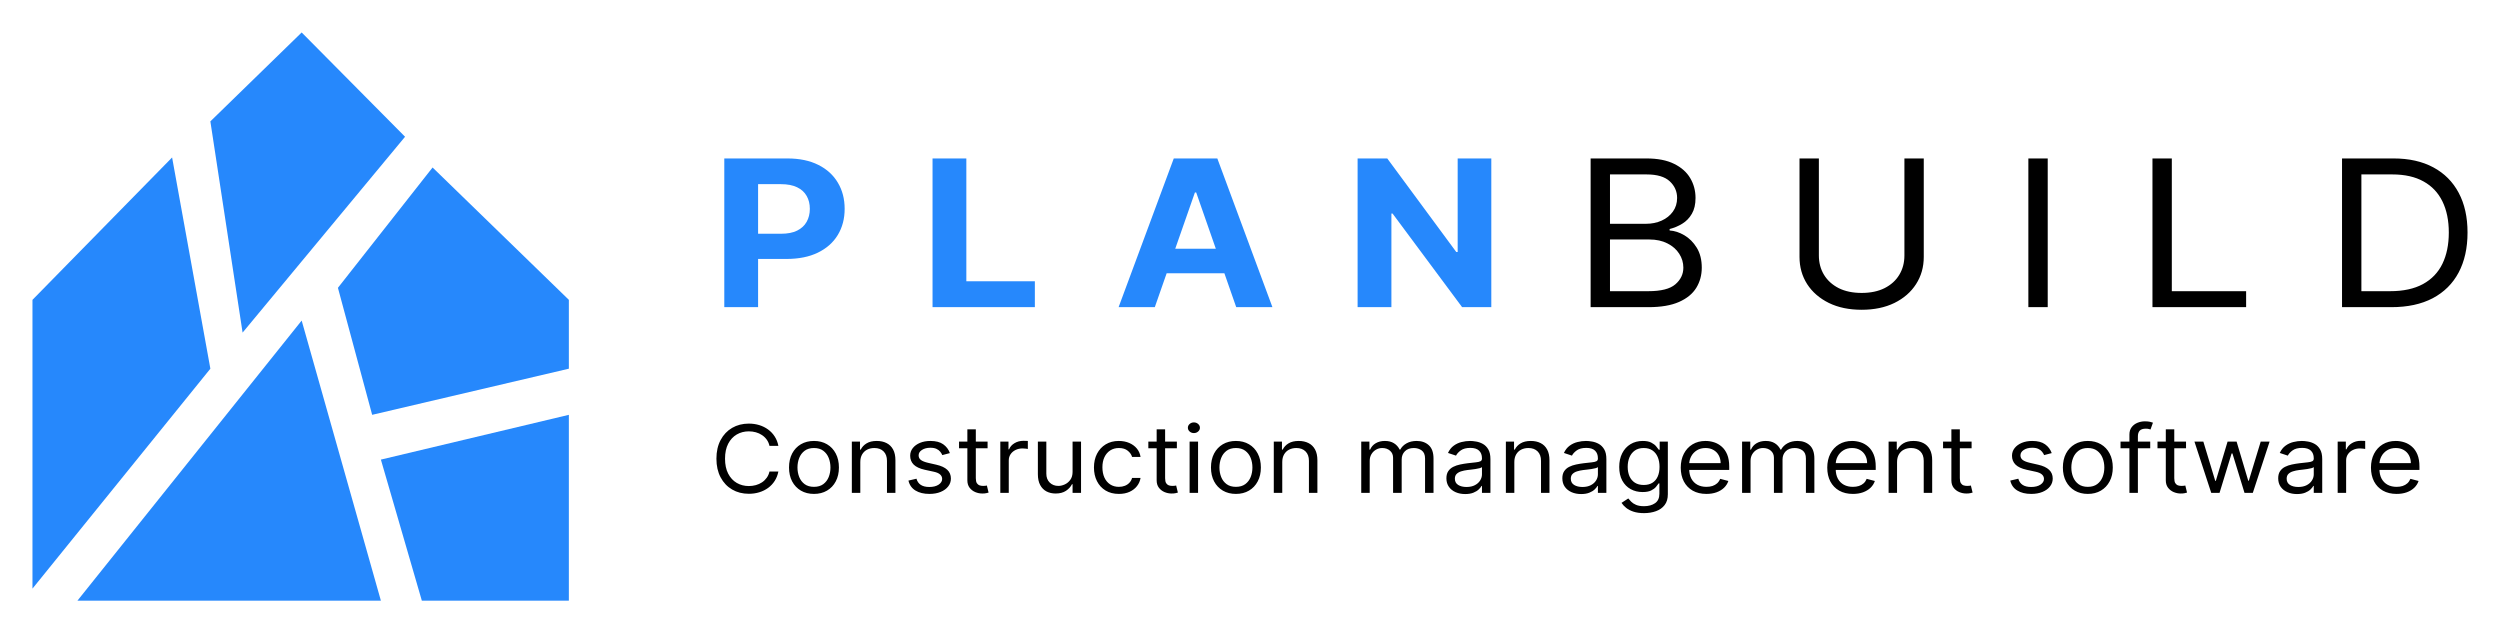 <svg width="308" height="78" viewBox="0 0 308 78" fill="none" xmlns="http://www.w3.org/2000/svg">
<g filter="url(#filter0_d_90_47)">
<path d="M25.917 10.953L37.166 0L49.903 12.847L29.887 36.977L25.917 10.953Z" fill="#0073FB" fill-opacity="0.85"/>
<path d="M25.917 41.423L21.203 15.4L4 32.941V68.518L25.917 41.423Z" fill="#0073FB" fill-opacity="0.85"/>
<path d="M9.541 70L37.166 35.494L46.925 70H9.541Z" fill="#0073FB" fill-opacity="0.85"/>
<path d="M45.85 47.106L41.632 31.459L53.293 16.635L70.083 32.941V41.423L45.85 47.106Z" fill="#0073FB" fill-opacity="0.85"/>
<path d="M51.97 70L46.925 52.623L70.083 47.106V70H51.97Z" fill="#0073FB" fill-opacity="0.85"/>
<path d="M89.233 33.842V15.521H97.003C98.497 15.521 99.769 15.786 100.821 16.317C101.872 16.842 102.673 17.573 103.225 18.509C103.782 19.439 104.061 20.513 104.061 21.73C104.061 22.946 103.779 24.02 103.215 24.95C102.65 25.88 101.833 26.605 100.763 27.124C99.698 27.643 98.41 27.902 96.897 27.902H91.945V24.798H96.224C97.026 24.798 97.685 24.67 98.205 24.413C98.731 24.151 99.122 23.79 99.378 23.331C99.641 22.866 99.772 22.332 99.772 21.73C99.772 21.121 99.641 20.59 99.378 20.137C99.122 19.678 98.731 19.323 98.205 19.073C97.679 18.816 97.013 18.688 96.205 18.688H93.397V33.842H89.233ZM114.889 33.842V15.521H119.053V30.649H127.495V33.842H114.889ZM142.272 33.842H137.811L144.609 15.521H149.975L156.763 33.842H152.302L147.369 19.708H147.215L142.272 33.842ZM141.994 26.641H152.532V29.665H141.994V26.641ZM183.729 15.521V33.842H180.133L171.565 22.311H171.421V33.842H167.257V15.521H170.911L179.411 27.043H179.585V15.521H183.729Z" fill="#0073FB" fill-opacity="0.85"/>
<path d="M195.965 33.842V15.521H202.85C204.222 15.521 205.354 15.742 206.245 16.183C207.136 16.618 207.799 17.206 208.235 17.945C208.671 18.679 208.889 19.493 208.889 20.388C208.889 21.175 208.739 21.825 208.437 22.338C208.142 22.851 207.751 23.256 207.264 23.555C206.783 23.853 206.26 24.073 205.697 24.216V24.395C206.299 24.431 206.905 24.628 207.514 24.986C208.123 25.344 208.632 25.857 209.043 26.524C209.453 27.192 209.658 28.01 209.658 28.976C209.658 29.894 209.434 30.72 208.985 31.454C208.536 32.187 207.828 32.769 206.86 33.198C205.892 33.628 204.632 33.842 203.081 33.842H195.965ZM198.35 31.874H203.081C204.639 31.874 205.745 31.594 206.398 31.033C207.059 30.467 207.389 29.781 207.389 28.976C207.389 28.355 207.219 27.783 206.879 27.258C206.54 26.727 206.055 26.304 205.427 25.988C204.799 25.666 204.055 25.505 203.197 25.505H198.35V31.874ZM198.35 23.572H202.773C203.492 23.572 204.139 23.441 204.716 23.179C205.299 22.916 205.76 22.547 206.101 22.07C206.446 21.592 206.62 21.032 206.62 20.388C206.62 19.582 206.318 18.9 205.716 18.339C205.113 17.772 204.158 17.489 202.85 17.489H198.35V23.572ZM234.624 15.521H237.008V27.652C237.008 28.904 236.691 30.022 236.056 31.006C235.428 31.985 234.541 32.757 233.393 33.324C232.246 33.884 230.899 34.164 229.354 34.164C227.809 34.164 226.463 33.884 225.316 33.324C224.168 32.757 223.277 31.985 222.643 31.006C222.014 30.022 221.7 28.904 221.7 27.652V15.521H224.085V27.473C224.085 28.367 224.296 29.164 224.719 29.861C225.143 30.553 225.745 31.099 226.527 31.498C227.316 31.892 228.258 32.089 229.354 32.089C230.451 32.089 231.392 31.892 232.181 31.498C232.97 31.099 233.572 30.553 233.989 29.861C234.412 29.164 234.624 28.367 234.624 27.473V15.521ZM252.279 15.521V33.842H249.894V15.521H252.279ZM265.183 33.842V15.521H267.568V31.874H276.722V33.842H265.183ZM294.615 33.842H288.538V15.521H294.885C296.795 15.521 298.429 15.888 299.789 16.621C301.147 17.349 302.189 18.396 302.914 19.761C303.638 21.121 304 22.749 304 24.646C304 26.554 303.635 28.197 302.904 29.575C302.174 30.947 301.109 32.002 299.712 32.742C298.314 33.476 296.615 33.842 294.615 33.842ZM290.923 31.874H294.462C296.09 31.874 297.439 31.582 298.51 30.998C299.58 30.413 300.379 29.581 300.904 28.502C301.429 27.422 301.693 26.137 301.693 24.646C301.693 23.167 301.433 21.893 300.914 20.826C300.394 19.753 299.619 18.929 298.586 18.357C297.555 17.778 296.27 17.489 294.73 17.489H290.923V31.874Z" fill="black"/>
<path d="M95.896 50.933H94.8C94.736 50.64 94.622 50.383 94.46 50.161C94.301 49.939 94.107 49.753 93.877 49.602C93.651 49.449 93.399 49.334 93.122 49.257C92.845 49.18 92.557 49.142 92.257 49.142C91.709 49.142 91.213 49.27 90.768 49.528C90.326 49.786 89.975 50.165 89.713 50.666C89.453 51.168 89.324 51.783 89.324 52.511C89.324 53.24 89.453 53.855 89.713 54.356C89.975 54.858 90.326 55.237 90.768 55.495C91.213 55.752 91.709 55.881 92.257 55.881C92.557 55.881 92.845 55.842 93.122 55.766C93.399 55.689 93.651 55.575 93.877 55.425C94.107 55.271 94.301 55.084 94.46 54.862C94.622 54.637 94.736 54.38 94.8 54.089H95.896C95.814 54.519 95.663 54.904 95.445 55.244C95.228 55.584 94.957 55.873 94.632 56.111C94.309 56.346 93.945 56.526 93.542 56.649C93.141 56.773 92.713 56.834 92.257 56.834C91.485 56.834 90.799 56.659 90.198 56.308C89.597 55.958 89.125 55.459 88.781 54.812C88.436 54.166 88.263 53.399 88.263 52.511C88.263 51.624 88.436 50.857 88.781 50.21C89.125 49.564 89.597 49.065 90.198 48.714C90.799 48.364 91.485 48.188 92.257 48.188C92.713 48.188 93.141 48.25 93.542 48.373C93.945 48.497 94.309 48.678 94.632 48.916C94.957 49.151 95.228 49.439 95.445 49.779C95.663 50.116 95.814 50.501 95.896 50.933ZM100.281 56.85C99.668 56.85 99.131 56.715 98.669 56.444C98.209 56.172 97.85 55.793 97.591 55.306C97.335 54.818 97.207 54.248 97.207 53.596C97.207 52.939 97.335 52.365 97.591 51.874C97.85 51.384 98.209 51.003 98.669 50.732C99.131 50.461 99.668 50.325 100.281 50.325C100.893 50.325 101.429 50.461 101.888 50.732C102.351 51.003 102.71 51.384 102.966 51.874C103.225 52.365 103.355 52.939 103.355 53.596C103.355 54.248 103.225 54.818 102.966 55.306C102.71 55.793 102.351 56.172 101.888 56.444C101.429 56.715 100.893 56.85 100.281 56.85ZM100.281 55.979C100.746 55.979 101.128 55.868 101.429 55.647C101.729 55.425 101.951 55.133 102.096 54.771C102.24 54.41 102.312 54.018 102.312 53.596C102.312 53.174 102.24 52.781 102.096 52.417C101.951 52.052 101.729 51.758 101.429 51.533C101.128 51.309 100.746 51.196 100.281 51.196C99.816 51.196 99.433 51.309 99.132 51.533C98.832 51.758 98.61 52.052 98.465 52.417C98.321 52.781 98.249 53.174 98.249 53.596C98.249 54.018 98.321 54.41 98.465 54.771C98.61 55.133 98.832 55.425 99.132 55.647C99.433 55.868 99.816 55.979 100.281 55.979ZM105.989 52.922V56.719H104.946V50.407H105.953V51.394H106.041C106.2 51.073 106.442 50.816 106.766 50.621C107.089 50.424 107.508 50.325 108.02 50.325C108.48 50.325 108.882 50.413 109.226 50.588C109.57 50.761 109.838 51.024 110.03 51.377C110.221 51.728 110.316 52.172 110.316 52.709V56.719H109.275V52.774C109.275 52.278 109.136 51.892 108.859 51.615C108.583 51.336 108.203 51.196 107.72 51.196C107.387 51.196 107.089 51.264 106.827 51.398C106.568 51.532 106.364 51.728 106.214 51.985C106.063 52.243 105.989 52.555 105.989 52.922ZM117.027 51.821L116.091 52.068C116.032 51.922 115.945 51.781 115.83 51.644C115.718 51.505 115.565 51.389 115.371 51.299C115.177 51.209 114.928 51.163 114.624 51.163C114.209 51.163 113.863 51.252 113.586 51.431C113.312 51.606 113.175 51.829 113.175 52.1C113.175 52.341 113.27 52.532 113.458 52.672C113.646 52.811 113.941 52.928 114.341 53.021L115.349 53.251C115.955 53.388 116.407 53.597 116.705 53.88C117.002 54.159 117.151 54.519 117.151 54.96C117.151 55.322 117.039 55.645 116.815 55.93C116.594 56.215 116.285 56.44 115.887 56.604C115.49 56.768 115.028 56.85 114.5 56.85C113.808 56.85 113.236 56.711 112.782 56.431C112.329 56.152 112.042 55.744 111.921 55.207L112.91 54.977C113.004 55.316 113.183 55.571 113.445 55.741C113.71 55.911 114.056 55.996 114.483 55.996C114.969 55.996 115.354 55.9 115.64 55.708C115.928 55.514 116.073 55.281 116.073 55.01C116.073 54.791 115.991 54.607 115.825 54.459C115.661 54.308 115.408 54.196 115.066 54.122L113.935 53.876C113.314 53.739 112.858 53.526 112.566 53.239C112.277 52.948 112.133 52.585 112.133 52.15C112.133 51.794 112.24 51.478 112.456 51.205C112.673 50.931 112.969 50.716 113.343 50.559C113.72 50.403 114.147 50.325 114.624 50.325C115.295 50.325 115.823 50.462 116.205 50.736C116.591 51.01 116.865 51.372 117.027 51.821ZM121.67 50.407V51.229H118.154V50.407H121.67ZM119.179 48.895H120.221V54.911C120.221 55.185 120.264 55.39 120.349 55.527C120.438 55.662 120.55 55.752 120.685 55.799C120.823 55.842 120.969 55.864 121.122 55.864C121.237 55.864 121.332 55.859 121.405 55.848C121.478 55.834 121.537 55.823 121.582 55.815L121.794 56.686C121.723 56.711 121.624 56.736 121.498 56.76C121.371 56.788 121.211 56.801 121.016 56.801C120.722 56.801 120.433 56.742 120.151 56.625C119.871 56.507 119.638 56.327 119.453 56.086C119.271 55.845 119.179 55.541 119.179 55.174V48.895ZM123.238 56.719V50.407H124.245V51.361H124.316C124.439 51.048 124.663 50.795 124.987 50.6C125.311 50.406 125.676 50.309 126.083 50.309C126.159 50.309 126.255 50.31 126.369 50.313C126.485 50.316 126.571 50.32 126.63 50.325V51.311C126.595 51.303 126.513 51.291 126.387 51.274C126.264 51.255 126.133 51.246 125.994 51.246C125.664 51.246 125.37 51.31 125.111 51.439C124.854 51.565 124.651 51.74 124.501 51.965C124.354 52.187 124.28 52.44 124.28 52.725V56.719H123.238ZM132.141 54.139V50.407H133.184V56.719H132.141V55.651H132.07C131.911 55.971 131.664 56.244 131.328 56.468C130.993 56.69 130.569 56.801 130.057 56.801C129.632 56.801 129.256 56.715 128.926 56.542C128.596 56.367 128.336 56.104 128.149 55.753C127.96 55.4 127.866 54.955 127.866 54.418V50.407H128.908V54.352C128.908 54.812 129.046 55.179 129.323 55.453C129.603 55.727 129.959 55.864 130.392 55.864C130.651 55.864 130.915 55.803 131.183 55.679C131.454 55.556 131.68 55.367 131.863 55.112C132.048 54.858 132.141 54.533 132.141 54.139ZM137.849 56.85C137.212 56.85 136.665 56.711 136.206 56.431C135.746 56.152 135.393 55.767 135.146 55.277C134.898 54.786 134.775 54.226 134.775 53.596C134.775 52.955 134.901 52.389 135.154 51.899C135.411 51.406 135.767 51.021 136.223 50.744C136.683 50.465 137.219 50.325 137.831 50.325C138.308 50.325 138.738 50.407 139.121 50.572C139.503 50.736 139.817 50.966 140.062 51.262C140.306 51.558 140.457 51.903 140.516 52.298H139.474C139.395 52.01 139.218 51.755 138.944 51.533C138.673 51.309 138.308 51.196 137.849 51.196C137.442 51.196 137.086 51.295 136.78 51.492C136.476 51.687 136.239 51.962 136.068 52.318C135.901 52.672 135.817 53.087 135.817 53.563C135.817 54.051 135.9 54.475 136.064 54.837C136.232 55.199 136.468 55.48 136.771 55.679C137.077 55.879 137.437 55.979 137.849 55.979C138.12 55.979 138.365 55.935 138.586 55.848C138.807 55.76 138.994 55.634 139.147 55.47C139.3 55.306 139.409 55.108 139.474 54.878H140.516C140.457 55.251 140.312 55.586 140.079 55.885C139.85 56.181 139.544 56.416 139.165 56.592C138.788 56.764 138.349 56.85 137.849 56.85ZM144.99 50.407V51.229H141.475V50.407H144.99ZM142.5 48.895H143.542V54.911C143.542 55.185 143.585 55.39 143.67 55.527C143.758 55.662 143.87 55.752 144.005 55.799C144.144 55.842 144.29 55.864 144.443 55.864C144.557 55.864 144.652 55.859 144.726 55.848C144.799 55.834 144.858 55.823 144.902 55.815L145.114 56.686C145.044 56.711 144.945 56.736 144.818 56.76C144.692 56.788 144.531 56.801 144.337 56.801C144.042 56.801 143.754 56.742 143.471 56.625C143.191 56.507 142.959 56.327 142.774 56.086C142.591 55.845 142.5 55.541 142.5 55.174V48.895ZM146.559 56.719V50.407H147.601V56.719H146.559ZM147.088 49.355C146.885 49.355 146.71 49.291 146.563 49.162C146.419 49.034 146.346 48.879 146.346 48.698C146.346 48.517 146.419 48.362 146.563 48.234C146.71 48.105 146.885 48.041 147.088 48.041C147.292 48.041 147.466 48.105 147.61 48.234C147.757 48.362 147.831 48.517 147.831 48.698C147.831 48.879 147.757 49.034 147.61 49.162C147.466 49.291 147.292 49.355 147.088 49.355ZM152.266 56.85C151.654 56.85 151.117 56.715 150.654 56.444C150.195 56.172 149.835 55.793 149.576 55.306C149.32 54.818 149.192 54.248 149.192 53.596C149.192 52.939 149.32 52.365 149.576 51.874C149.835 51.384 150.195 51.003 150.654 50.732C151.117 50.461 151.654 50.325 152.266 50.325C152.879 50.325 153.414 50.461 153.874 50.732C154.336 51.003 154.695 51.384 154.951 51.874C155.211 52.365 155.34 52.939 155.34 53.596C155.34 54.248 155.211 54.818 154.951 55.306C154.695 55.793 154.336 56.172 153.874 56.444C153.414 56.715 152.879 56.85 152.266 56.85ZM152.266 55.979C152.731 55.979 153.114 55.868 153.414 55.647C153.715 55.425 153.937 55.133 154.082 54.771C154.226 54.41 154.298 54.018 154.298 53.596C154.298 53.174 154.226 52.781 154.082 52.417C153.937 52.052 153.715 51.758 153.414 51.533C153.114 51.309 152.731 51.196 152.266 51.196C151.801 51.196 151.418 51.309 151.118 51.533C150.817 51.758 150.595 52.052 150.451 52.417C150.307 52.781 150.235 53.174 150.235 53.596C150.235 54.018 150.307 54.41 150.451 54.771C150.595 55.133 150.817 55.425 151.118 55.647C151.418 55.868 151.801 55.979 152.266 55.979ZM157.974 52.922V56.719H156.931V50.407H157.938V51.394H158.027C158.186 51.073 158.427 50.816 158.751 50.621C159.075 50.424 159.493 50.325 160.006 50.325C160.465 50.325 160.867 50.413 161.211 50.588C161.556 50.761 161.824 51.024 162.015 51.377C162.206 51.728 162.303 52.172 162.303 52.709V56.719H161.26V52.774C161.26 52.278 161.121 51.892 160.844 51.615C160.568 51.336 160.188 51.196 159.705 51.196C159.372 51.196 159.075 51.264 158.813 51.398C158.553 51.532 158.349 51.728 158.199 51.985C158.049 52.243 157.974 52.555 157.974 52.922ZM167.705 56.719V50.407H168.712V51.394H168.801C168.942 51.057 169.17 50.795 169.485 50.609C169.8 50.42 170.178 50.325 170.62 50.325C171.067 50.325 171.44 50.42 171.737 50.609C172.038 50.795 172.272 51.057 172.44 51.394H172.51C172.684 51.068 172.945 50.809 173.292 50.617C173.639 50.422 174.056 50.325 174.542 50.325C175.149 50.325 175.645 50.502 176.03 50.855C176.416 51.206 176.609 51.752 176.609 52.495V56.719H175.567V52.495C175.567 52.029 175.43 51.696 175.156 51.496C174.882 51.296 174.56 51.196 174.189 51.196C173.712 51.196 173.342 51.331 173.08 51.599C172.818 51.865 172.687 52.202 172.687 52.61V56.719H171.627V52.396C171.627 52.037 171.502 51.748 171.252 51.529C171.001 51.307 170.679 51.196 170.284 51.196C170.014 51.196 169.76 51.264 169.525 51.398C169.292 51.532 169.104 51.718 168.96 51.957C168.818 52.192 168.748 52.465 168.748 52.774V56.719H167.705ZM180.511 56.867C180.082 56.867 179.692 56.792 179.341 56.641C178.991 56.488 178.712 56.267 178.506 55.979C178.3 55.689 178.197 55.338 178.197 54.928C178.197 54.566 178.274 54.273 178.427 54.048C178.58 53.821 178.785 53.643 179.041 53.514C179.297 53.385 179.58 53.289 179.888 53.226C180.2 53.161 180.515 53.108 180.829 53.07C181.242 53.021 181.576 52.984 181.832 52.959C182.091 52.932 182.279 52.887 182.397 52.824C182.518 52.761 182.578 52.651 182.578 52.495V52.462C182.578 52.057 182.459 51.742 182.221 51.517C181.985 51.292 181.627 51.18 181.148 51.18C180.65 51.18 180.259 51.281 179.977 51.484C179.694 51.687 179.495 51.903 179.381 52.133L178.391 51.804C178.568 51.421 178.803 51.122 179.098 50.909C179.395 50.692 179.72 50.542 180.069 50.457C180.423 50.369 180.77 50.325 181.112 50.325C181.33 50.325 181.58 50.35 181.863 50.399C182.148 50.446 182.424 50.543 182.689 50.691C182.957 50.839 183.179 51.062 183.356 51.361C183.532 51.659 183.621 52.059 183.621 52.561V56.719H182.578V55.864H182.526C182.455 56.001 182.337 56.148 182.172 56.304C182.007 56.46 181.788 56.593 181.514 56.703C181.24 56.812 180.906 56.867 180.511 56.867ZM180.67 55.996C181.083 55.996 181.43 55.92 181.713 55.77C181.998 55.619 182.214 55.425 182.358 55.186C182.505 54.948 182.578 54.697 182.578 54.434V53.547C182.535 53.596 182.437 53.641 182.287 53.682C182.139 53.721 181.969 53.755 181.775 53.785C181.583 53.812 181.396 53.837 181.214 53.859C181.034 53.878 180.888 53.895 180.777 53.908C180.506 53.941 180.253 53.995 180.017 54.069C179.784 54.14 179.596 54.248 179.452 54.393C179.31 54.536 179.24 54.73 179.24 54.977C179.24 55.314 179.373 55.569 179.641 55.741C179.912 55.911 180.255 55.996 180.67 55.996ZM186.565 52.922V56.719H185.524V50.407H186.53V51.394H186.619C186.778 51.073 187.019 50.816 187.343 50.621C187.667 50.424 188.085 50.325 188.598 50.325C189.057 50.325 189.458 50.413 189.803 50.588C190.148 50.761 190.416 51.024 190.607 51.377C190.799 51.728 190.894 52.172 190.894 52.709V56.719H189.852V52.774C189.852 52.278 189.714 51.892 189.437 51.615C189.16 51.336 188.78 51.196 188.297 51.196C187.965 51.196 187.667 51.264 187.405 51.398C187.146 51.532 186.941 51.728 186.791 51.985C186.641 52.243 186.565 52.555 186.565 52.922ZM194.795 56.867C194.365 56.867 193.975 56.792 193.625 56.641C193.275 56.488 192.996 56.267 192.79 55.979C192.584 55.689 192.481 55.338 192.481 54.928C192.481 54.566 192.557 54.273 192.711 54.048C192.864 53.821 193.068 53.643 193.325 53.514C193.581 53.385 193.863 53.289 194.172 53.226C194.485 53.161 194.798 53.108 195.114 53.07C195.526 53.021 195.86 52.984 196.116 52.959C196.375 52.932 196.563 52.887 196.681 52.824C196.802 52.761 196.862 52.651 196.862 52.495V52.462C196.862 52.057 196.743 51.742 196.504 51.517C196.269 51.292 195.911 51.18 195.431 51.18C194.934 51.18 194.544 51.281 194.261 51.484C193.978 51.687 193.779 51.903 193.665 52.133L192.675 51.804C192.852 51.421 193.087 51.122 193.382 50.909C193.679 50.692 194.003 50.542 194.354 50.457C194.707 50.369 195.055 50.325 195.396 50.325C195.614 50.325 195.864 50.35 196.147 50.399C196.432 50.446 196.707 50.543 196.973 50.691C197.24 50.839 197.463 51.062 197.64 51.361C197.817 51.659 197.905 52.059 197.905 52.561V56.719H196.862V55.864H196.81C196.738 56.001 196.621 56.148 196.456 56.304C196.291 56.46 196.072 56.593 195.798 56.703C195.524 56.812 195.19 56.867 194.795 56.867ZM194.954 55.996C195.367 55.996 195.714 55.92 195.997 55.77C196.282 55.619 196.497 55.425 196.642 55.186C196.788 54.948 196.862 54.697 196.862 54.434V53.547C196.818 53.596 196.721 53.641 196.571 53.682C196.424 53.721 196.253 53.755 196.059 53.785C195.867 53.812 195.68 53.837 195.498 53.859C195.318 53.878 195.172 53.895 195.06 53.908C194.789 53.941 194.536 53.995 194.301 54.069C194.068 54.14 193.88 54.248 193.736 54.393C193.594 54.536 193.523 54.73 193.523 54.977C193.523 55.314 193.657 55.569 193.925 55.741C194.196 55.911 194.539 55.996 194.954 55.996ZM202.546 59.217C202.042 59.217 201.609 59.157 201.247 59.037C200.885 58.919 200.583 58.763 200.342 58.568C200.103 58.376 199.913 58.171 199.772 57.952L200.603 57.409C200.697 57.524 200.816 57.656 200.96 57.804C201.105 57.955 201.301 58.085 201.552 58.194C201.805 58.306 202.136 58.363 202.546 58.363C203.093 58.363 203.545 58.239 203.902 57.993C204.258 57.746 204.436 57.36 204.436 56.834V55.552H204.347C204.271 55.667 204.162 55.81 204.021 55.979C203.882 56.147 203.682 56.296 203.42 56.427C203.161 56.556 202.81 56.62 202.369 56.62C201.821 56.62 201.33 56.5 200.894 56.259C200.461 56.018 200.118 55.667 199.865 55.207C199.614 54.747 199.489 54.188 199.489 53.53C199.489 52.884 199.612 52.321 199.856 51.842C200.101 51.359 200.44 50.987 200.876 50.724C201.312 50.458 201.815 50.325 202.387 50.325C202.828 50.325 203.179 50.394 203.438 50.531C203.7 50.665 203.9 50.818 204.039 50.991C204.18 51.161 204.288 51.3 204.365 51.41H204.472V50.407H205.478V56.9C205.478 57.442 205.346 57.883 205.081 58.223C204.819 58.565 204.465 58.816 204.021 58.975C203.579 59.137 203.088 59.217 202.546 59.217ZM202.51 55.749C202.928 55.749 203.282 55.66 203.57 55.482C203.859 55.304 204.079 55.048 204.228 54.714C204.378 54.38 204.454 53.98 204.454 53.514C204.454 53.059 204.38 52.658 204.233 52.31C204.085 51.962 203.868 51.69 203.579 51.492C203.291 51.295 202.935 51.196 202.51 51.196C202.068 51.196 201.701 51.3 201.406 51.509C201.115 51.717 200.895 51.996 200.748 52.347C200.604 52.697 200.532 53.087 200.532 53.514C200.532 53.952 200.605 54.34 200.752 54.677C200.902 55.011 201.123 55.274 201.415 55.466C201.71 55.655 202.074 55.749 202.51 55.749ZM210.231 56.85C209.577 56.85 209.013 56.716 208.54 56.448C208.068 56.177 207.704 55.799 207.448 55.314C207.195 54.826 207.068 54.259 207.068 53.612C207.068 52.966 207.195 52.396 207.448 51.903C207.704 51.407 208.061 51.021 208.517 50.744C208.976 50.465 209.512 50.325 210.125 50.325C210.479 50.325 210.827 50.38 211.172 50.49C211.516 50.599 211.83 50.777 212.112 51.024C212.395 51.268 212.621 51.591 212.788 51.993C212.956 52.396 213.04 52.892 213.04 53.481V53.892H207.81V53.054H211.98C211.98 52.697 211.903 52.38 211.75 52.1C211.6 51.821 211.385 51.6 211.105 51.439C210.828 51.277 210.502 51.196 210.125 51.196C209.71 51.196 209.35 51.292 209.047 51.484C208.747 51.673 208.516 51.92 208.354 52.224C208.192 52.528 208.111 52.854 208.111 53.202V53.761C208.111 54.237 208.199 54.641 208.376 54.973C208.555 55.301 208.804 55.552 209.123 55.725C209.44 55.895 209.81 55.979 210.231 55.979C210.505 55.979 210.752 55.944 210.973 55.873C211.197 55.799 211.389 55.689 211.551 55.544C211.713 55.396 211.839 55.212 211.927 54.993L212.934 55.256C212.828 55.574 212.65 55.853 212.4 56.094C212.149 56.333 211.84 56.519 211.472 56.653C211.104 56.785 210.69 56.85 210.231 56.85ZM214.625 56.719V50.407H215.633V51.394H215.721C215.862 51.057 216.09 50.795 216.405 50.609C216.721 50.42 217.099 50.325 217.54 50.325C217.988 50.325 218.361 50.42 218.658 50.609C218.959 50.795 219.193 51.057 219.361 51.394H219.431C219.605 51.068 219.865 50.809 220.213 50.617C220.56 50.422 220.977 50.325 221.463 50.325C222.069 50.325 222.566 50.502 222.951 50.855C223.337 51.206 223.53 51.752 223.53 52.495V56.719H222.488V52.495C222.488 52.029 222.35 51.696 222.077 51.496C221.803 51.296 221.481 51.196 221.11 51.196C220.632 51.196 220.263 51.331 220.001 51.599C219.739 51.865 219.608 52.202 219.608 52.61V56.719H218.548V52.396C218.548 52.037 218.422 51.748 218.172 51.529C217.922 51.307 217.599 51.196 217.205 51.196C216.934 51.196 216.681 51.264 216.445 51.398C216.212 51.532 216.025 51.718 215.88 51.957C215.739 52.192 215.668 52.465 215.668 52.774V56.719H214.625ZM228.28 56.85C227.626 56.85 227.062 56.716 226.588 56.448C226.117 56.177 225.754 55.799 225.497 55.314C225.244 54.826 225.118 54.259 225.118 53.612C225.118 52.966 225.244 52.396 225.497 51.903C225.754 51.407 226.11 51.021 226.566 50.744C227.025 50.465 227.562 50.325 228.174 50.325C228.527 50.325 228.877 50.38 229.221 50.49C229.565 50.599 229.879 50.777 230.162 51.024C230.444 51.268 230.669 51.591 230.837 51.993C231.005 52.396 231.089 52.892 231.089 53.481V53.892H225.859V53.054H230.029C230.029 52.697 229.953 52.38 229.8 52.1C229.649 51.821 229.434 51.6 229.154 51.439C228.878 51.277 228.551 51.196 228.174 51.196C227.759 51.196 227.4 51.292 227.097 51.484C226.796 51.673 226.565 51.92 226.403 52.224C226.241 52.528 226.16 52.854 226.16 53.202V53.761C226.16 54.237 226.248 54.641 226.425 54.973C226.605 55.301 226.853 55.552 227.171 55.725C227.49 55.895 227.859 55.979 228.28 55.979C228.554 55.979 228.801 55.944 229.022 55.873C229.246 55.799 229.439 55.689 229.601 55.544C229.763 55.396 229.887 55.212 229.976 54.993L230.983 55.256C230.877 55.574 230.699 55.853 230.449 56.094C230.198 56.333 229.889 56.519 229.521 56.653C229.153 56.785 228.739 56.85 228.28 56.85ZM233.717 52.922V56.719H232.675V50.407H233.682V51.394H233.77C233.929 51.073 234.171 50.816 234.495 50.621C234.818 50.424 235.237 50.325 235.749 50.325C236.208 50.325 236.61 50.413 236.955 50.588C237.299 50.761 237.567 51.024 237.759 51.377C237.95 51.728 238.045 52.172 238.045 52.709V56.719H237.003V52.774C237.003 52.278 236.865 51.892 236.588 51.615C236.311 51.336 235.931 51.196 235.449 51.196C235.116 51.196 234.818 51.264 234.556 51.398C234.297 51.532 234.093 51.728 233.942 51.985C233.792 52.243 233.717 52.555 233.717 52.922ZM242.901 50.407V51.229H239.385V50.407H242.901ZM240.41 48.895H241.452V54.911C241.452 55.185 241.495 55.39 241.58 55.527C241.668 55.662 241.781 55.752 241.916 55.799C242.054 55.842 242.2 55.864 242.353 55.864C242.468 55.864 242.562 55.859 242.636 55.848C242.709 55.834 242.768 55.823 242.812 55.815L243.024 56.686C242.953 56.711 242.855 56.736 242.728 56.76C242.602 56.788 242.441 56.801 242.247 56.801C241.953 56.801 241.664 56.742 241.381 56.625C241.102 56.507 240.869 56.327 240.683 56.086C240.501 55.845 240.41 55.541 240.41 55.174V48.895ZM252.772 51.821L251.836 52.068C251.777 51.922 251.69 51.781 251.575 51.644C251.463 51.505 251.31 51.389 251.116 51.299C250.921 51.209 250.673 51.163 250.369 51.163C249.954 51.163 249.609 51.252 249.331 51.431C249.058 51.606 248.921 51.829 248.921 52.1C248.921 52.341 249.015 52.532 249.203 52.672C249.392 52.811 249.686 52.928 250.087 53.021L251.093 53.251C251.7 53.388 252.152 53.597 252.449 53.88C252.747 54.159 252.896 54.519 252.896 54.96C252.896 55.322 252.784 55.645 252.56 55.93C252.339 56.215 252.03 56.44 251.633 56.604C251.235 56.768 250.773 56.85 250.246 56.85C249.554 56.85 248.981 56.711 248.528 56.431C248.074 56.152 247.787 55.744 247.666 55.207L248.656 54.977C248.75 55.316 248.928 55.571 249.19 55.741C249.455 55.911 249.801 55.996 250.228 55.996C250.714 55.996 251.1 55.9 251.386 55.708C251.674 55.514 251.818 55.281 251.818 55.01C251.818 54.791 251.735 54.607 251.571 54.459C251.406 54.308 251.152 54.196 250.811 54.122L249.681 53.876C249.059 53.739 248.603 53.526 248.312 53.239C248.023 52.948 247.878 52.585 247.878 52.15C247.878 51.794 247.986 51.478 248.201 51.205C248.419 50.931 248.715 50.716 249.089 50.559C249.465 50.403 249.892 50.325 250.369 50.325C251.041 50.325 251.568 50.462 251.951 50.736C252.336 51.01 252.61 51.372 252.772 51.821ZM257.221 56.85C256.609 56.85 256.071 56.715 255.609 56.444C255.15 56.172 254.79 55.793 254.531 55.306C254.275 54.818 254.147 54.248 254.147 53.596C254.147 52.939 254.275 52.365 254.531 51.874C254.79 51.384 255.15 51.003 255.609 50.732C256.071 50.461 256.609 50.325 257.221 50.325C257.834 50.325 258.369 50.461 258.829 50.732C259.291 51.003 259.65 51.384 259.906 51.874C260.166 52.365 260.295 52.939 260.295 53.596C260.295 54.248 260.166 54.818 259.906 55.306C259.65 55.793 259.291 56.172 258.829 56.444C258.369 56.715 257.834 56.85 257.221 56.85ZM257.221 55.979C257.686 55.979 258.069 55.868 258.369 55.647C258.67 55.425 258.892 55.133 259.037 54.771C259.181 54.41 259.253 54.018 259.253 53.596C259.253 53.174 259.181 52.781 259.037 52.417C258.892 52.052 258.67 51.758 258.369 51.533C258.069 51.309 257.686 51.196 257.221 51.196C256.756 51.196 256.373 51.309 256.073 51.533C255.773 51.758 255.55 52.052 255.406 52.417C255.262 52.781 255.19 53.174 255.19 53.596C255.19 54.018 255.262 54.41 255.406 54.771C255.55 55.133 255.773 55.425 256.073 55.647C256.373 55.868 256.756 55.979 257.221 55.979ZM264.907 50.407V51.229H261.25V50.407H264.907ZM262.345 56.719V49.536C262.345 49.175 262.436 48.873 262.62 48.632C262.802 48.391 263.039 48.21 263.33 48.09C263.622 47.969 263.93 47.909 264.253 47.909C264.51 47.909 264.719 47.928 264.881 47.967C265.043 48.005 265.164 48.041 265.243 48.073L264.943 48.912C264.89 48.895 264.816 48.875 264.722 48.85C264.631 48.825 264.51 48.813 264.36 48.813C264.015 48.813 263.766 48.894 263.613 49.056C263.463 49.217 263.388 49.454 263.388 49.766V56.719H262.345ZM269.319 50.407V51.229H265.803V50.407H269.319ZM266.827 48.895H267.87V54.911C267.87 55.185 267.913 55.39 267.998 55.527C268.086 55.662 268.198 55.752 268.334 55.799C268.472 55.842 268.618 55.864 268.771 55.864C268.886 55.864 268.98 55.859 269.054 55.848C269.127 55.834 269.186 55.823 269.23 55.815L269.442 56.686C269.371 56.711 269.273 56.736 269.146 56.76C269.02 56.788 268.859 56.801 268.665 56.801C268.371 56.801 268.082 56.742 267.799 56.625C267.52 56.507 267.287 56.327 267.101 56.086C266.919 55.845 266.827 55.541 266.827 55.174V48.895ZM272.424 56.719L270.356 50.407H271.452L272.918 55.24H272.989L274.437 50.407H275.55L276.982 55.223H277.053L278.519 50.407H279.614L277.547 56.719H276.522L275.038 51.87H274.932L273.448 56.719H272.424ZM282.988 56.867C282.559 56.867 282.169 56.792 281.818 56.641C281.468 56.488 281.189 56.267 280.983 55.979C280.777 55.689 280.674 55.338 280.674 54.928C280.674 54.566 280.751 54.273 280.904 54.048C281.057 53.821 281.262 53.643 281.518 53.514C281.774 53.385 282.057 53.289 282.365 53.226C282.678 53.161 282.992 53.108 283.306 53.07C283.719 53.021 284.053 52.984 284.309 52.959C284.568 52.932 284.756 52.887 284.874 52.824C284.995 52.761 285.055 52.651 285.055 52.495V52.462C285.055 52.057 284.936 51.742 284.698 51.517C284.462 51.292 284.105 51.18 283.625 51.18C283.127 51.18 282.736 51.281 282.454 51.484C282.171 51.687 281.972 51.903 281.858 52.133L280.868 51.804C281.045 51.421 281.28 51.122 281.575 50.909C281.872 50.692 282.197 50.542 282.547 50.457C282.9 50.369 283.247 50.325 283.589 50.325C283.807 50.325 284.057 50.35 284.34 50.399C284.625 50.446 284.901 50.543 285.166 50.691C285.434 50.839 285.656 51.062 285.833 51.361C286.009 51.659 286.098 52.059 286.098 52.561V56.719H285.055V55.864H285.003C284.932 56.001 284.814 56.148 284.649 56.304C284.484 56.46 284.265 56.593 283.991 56.703C283.717 56.812 283.383 56.867 282.988 56.867ZM283.147 55.996C283.559 55.996 283.907 55.92 284.19 55.77C284.475 55.619 284.69 55.425 284.834 55.186C284.982 54.948 285.055 54.697 285.055 54.434V53.547C285.011 53.596 284.914 53.641 284.764 53.682C284.617 53.721 284.446 53.755 284.252 53.785C284.06 53.812 283.874 53.837 283.69 53.859C283.511 53.878 283.365 53.895 283.254 53.908C282.983 53.941 282.73 53.995 282.494 54.069C282.261 54.14 282.072 54.248 281.928 54.393C281.787 54.536 281.717 54.73 281.717 54.977C281.717 55.314 281.85 55.569 282.118 55.741C282.389 55.911 282.732 55.996 283.147 55.996ZM288.001 56.719V50.407H289.007V51.361H289.078C289.201 51.048 289.426 50.795 289.749 50.6C290.073 50.406 290.438 50.309 290.845 50.309C290.922 50.309 291.017 50.31 291.132 50.313C291.247 50.316 291.334 50.32 291.392 50.325V51.311C291.357 51.303 291.276 51.291 291.149 51.274C291.026 51.255 290.895 51.246 290.756 51.246C290.426 51.246 290.132 51.31 289.873 51.439C289.617 51.565 289.413 51.74 289.264 51.965C289.116 52.187 289.043 52.44 289.043 52.725V56.719H288.001ZM295.266 56.85C294.612 56.85 294.049 56.716 293.575 56.448C293.103 56.177 292.74 55.799 292.483 55.314C292.23 54.826 292.103 54.259 292.103 53.612C292.103 52.966 292.23 52.396 292.483 51.903C292.74 51.407 293.096 51.021 293.552 50.744C294.012 50.465 294.547 50.325 295.16 50.325C295.514 50.325 295.862 50.38 296.207 50.49C296.551 50.599 296.865 50.777 297.147 51.024C297.43 51.268 297.656 51.591 297.823 51.993C297.991 52.396 298.075 52.892 298.075 53.481V53.892H292.846V53.054H297.015C297.015 52.697 296.938 52.38 296.785 52.1C296.635 51.821 296.42 51.6 296.141 51.439C295.863 51.277 295.537 51.196 295.16 51.196C294.745 51.196 294.385 51.292 294.082 51.484C293.782 51.673 293.551 51.92 293.389 52.224C293.227 52.528 293.146 52.854 293.146 53.202V53.761C293.146 54.237 293.234 54.641 293.411 54.973C293.59 55.301 293.839 55.552 294.158 55.725C294.475 55.895 294.845 55.979 295.266 55.979C295.54 55.979 295.787 55.944 296.008 55.873C296.232 55.799 296.424 55.689 296.586 55.544C296.749 55.396 296.874 55.212 296.962 54.993L297.969 55.256C297.863 55.574 297.685 55.853 297.435 56.094C297.184 56.333 296.875 56.519 296.507 56.653C296.139 56.785 295.726 56.85 295.266 56.85Z" fill="black"/>
</g>
<defs>
<filter id="filter0_d_90_47" x="0" y="0" width="308" height="78" filterUnits="userSpaceOnUse" color-interpolation-filters="sRGB">
<feFlood flood-opacity="0" result="BackgroundImageFix"/>
<feColorMatrix in="SourceAlpha" type="matrix" values="0 0 0 0 0 0 0 0 0 0 0 0 0 0 0 0 0 0 127 0" result="hardAlpha"/>
<feOffset dy="4"/>
<feGaussianBlur stdDeviation="2"/>
<feComposite in2="hardAlpha" operator="out"/>
<feColorMatrix type="matrix" values="0 0 0 0 0 0 0 0 0 0 0 0 0 0 0 0 0 0 0.25 0"/>
<feBlend mode="normal" in2="BackgroundImageFix" result="effect1_dropShadow_90_47"/>
<feBlend mode="normal" in="SourceGraphic" in2="effect1_dropShadow_90_47" result="shape"/>
</filter>
</defs>
</svg>
